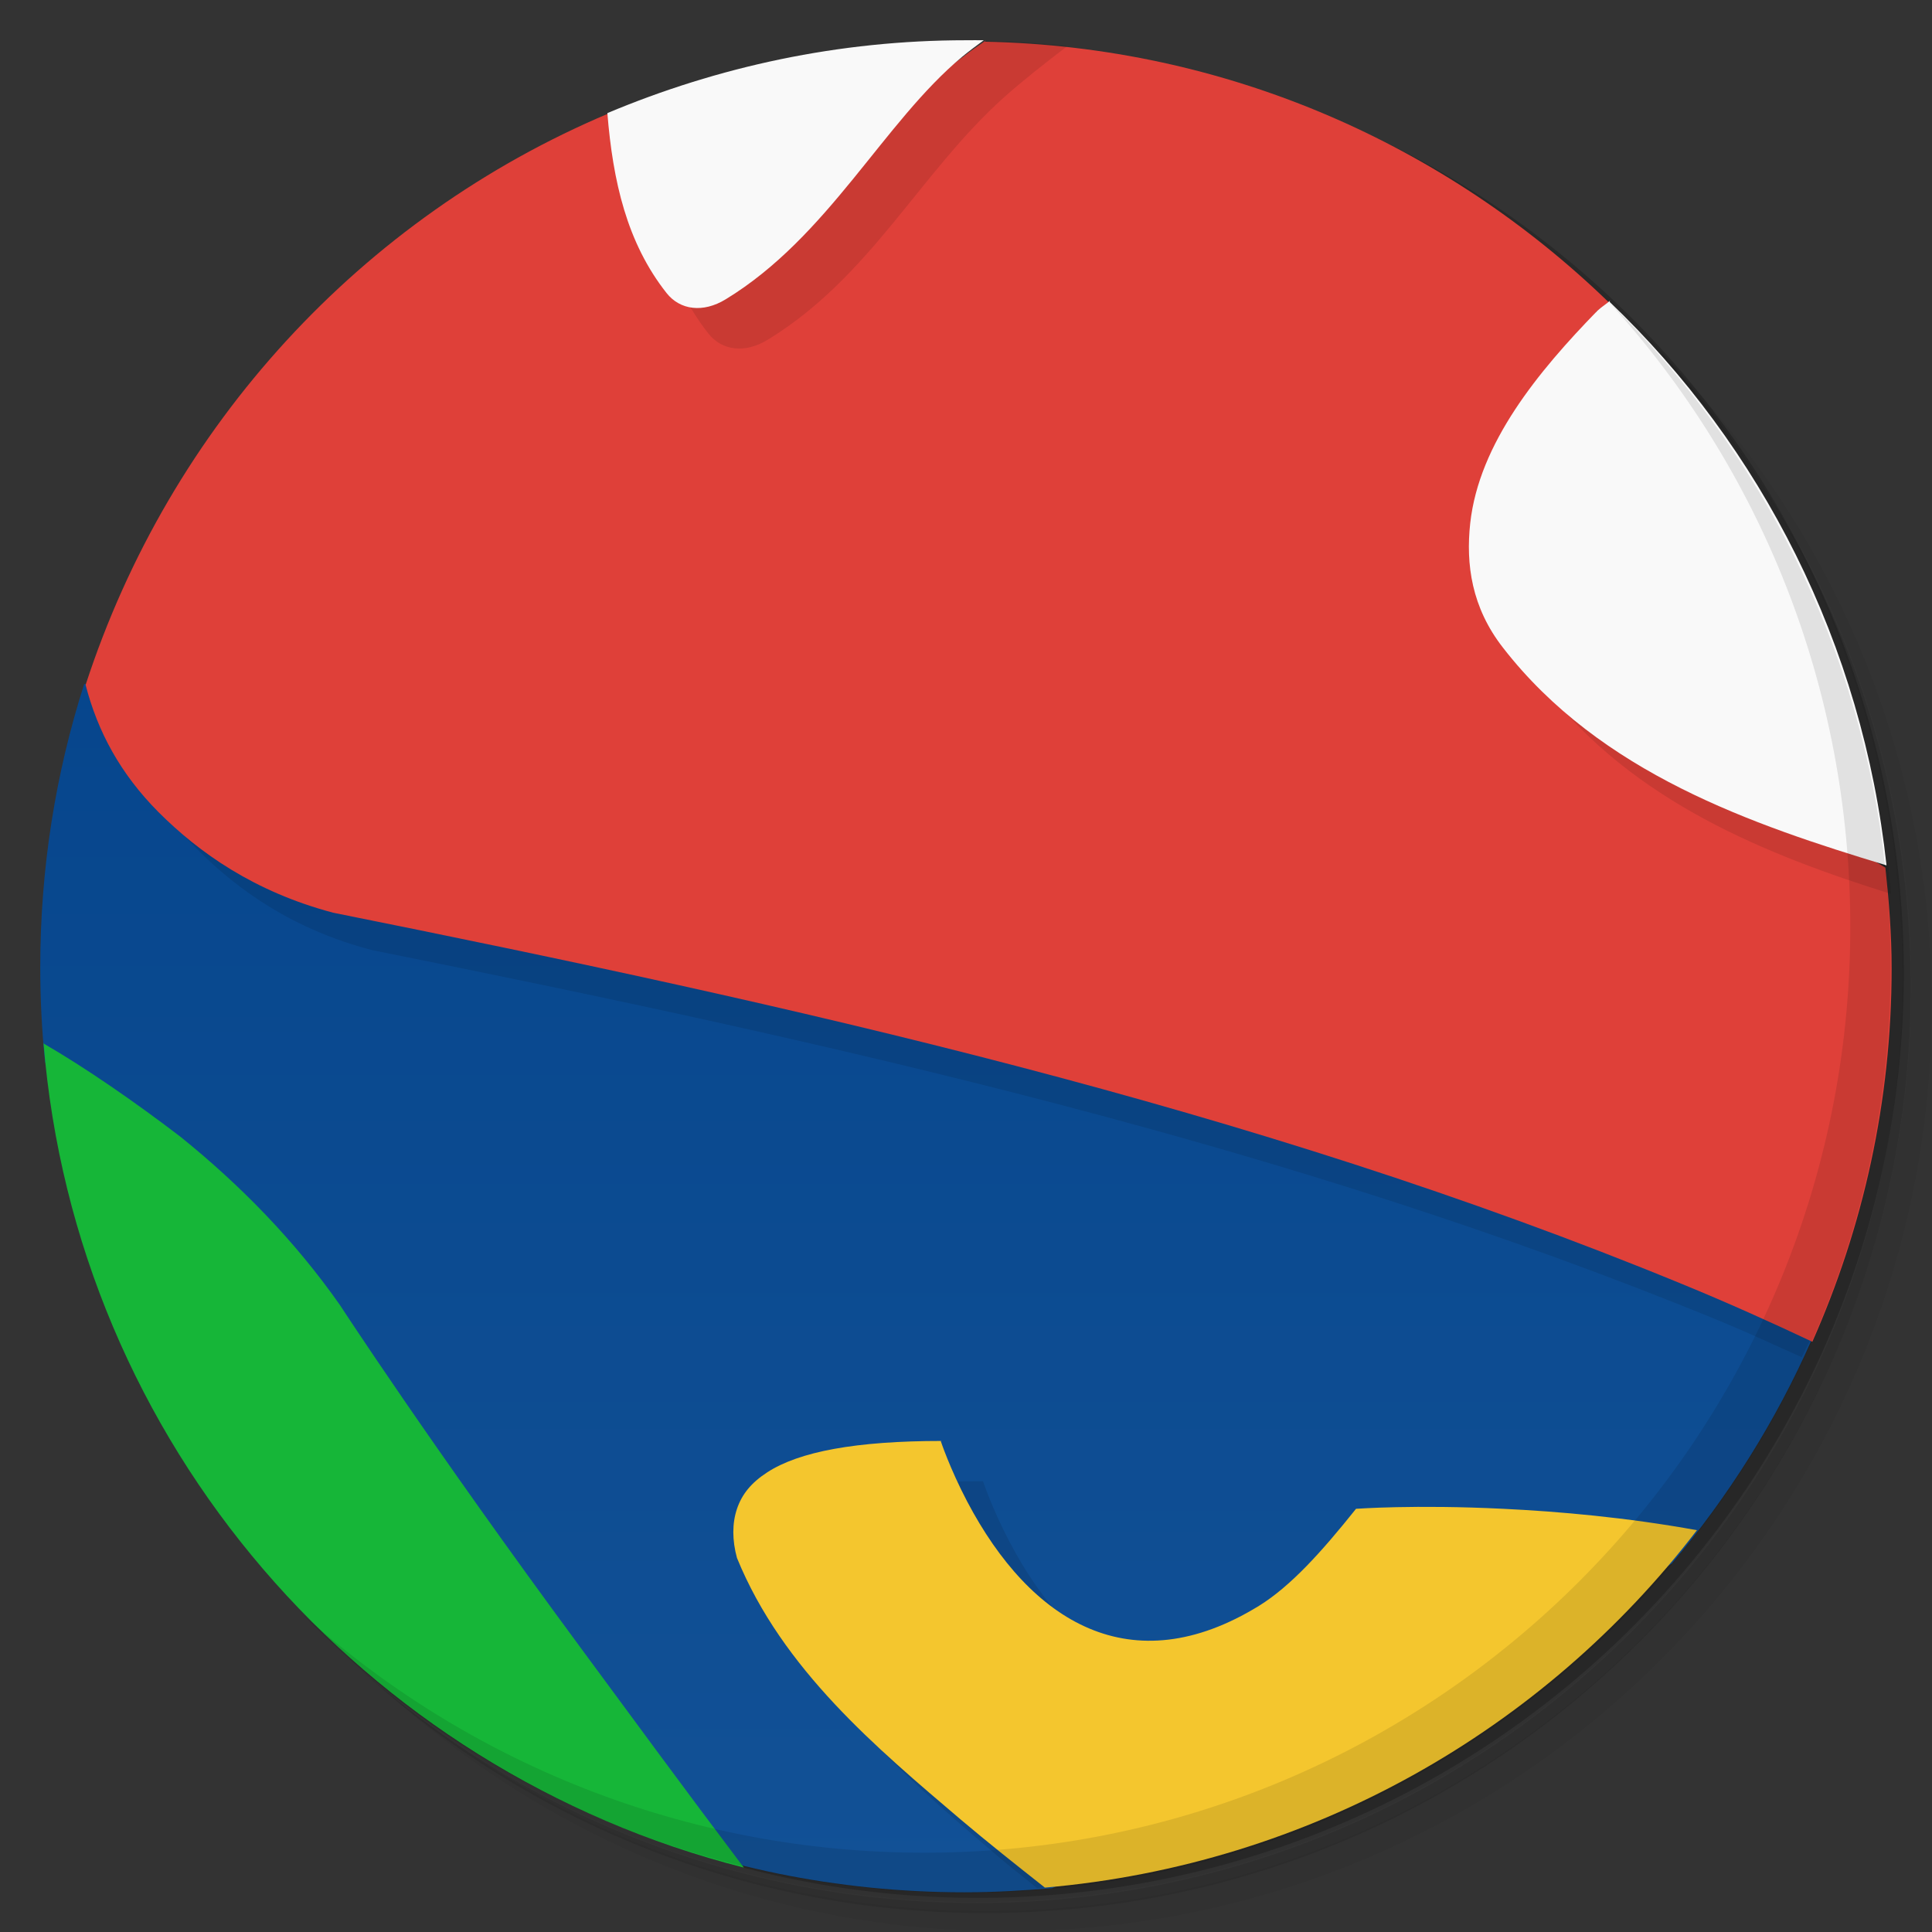 <svg version="1.1" viewBox="0 0 48 48" xmlns="http://www.w3.org/2000/svg">
 <rect x="0" y="0" width="48" height="48" fill="#333333" stroke="none"/>
 <defs>
  <linearGradient id="linearGradient3118" x1="1" x2="47" gradientTransform="matrix(0 -1 1 0 -1.5e-6 48)" gradientUnits="userSpaceOnUse">
   <stop style="stop-color:#125196" offset="0"/>
   <stop style="stop-color:#004088" offset="1"/>
  </linearGradient>
 </defs>
 <path d="m36.3 5c5.86 4.06 9.69 10.8 9.69 18.5 0 12.4-10.1 22.5-22.5 22.5-7.67 0-14.4-3.83-18.5-9.69 1.04 1.82 2.31 3.5 3.78 4.97 4.08 3.71 9.51 5.97 15.5 5.97 12.7 0 23-10.3 23-23 0-5.95-2.26-11.4-5.97-15.5-1.47-1.48-3.15-2.74-4.97-3.78zm4.97 3.78c3.85 4.11 6.22 9.64 6.22 15.7 0 12.7-10.3 23-23 23-6.08 0-11.6-2.36-15.7-6.22 4.16 4.14 9.88 6.72 16.2 6.72 12.7 0 23-10.3 23-23 0-6.34-2.58-12.1-6.72-16.2z" style="opacity:.05"/>
 <path d="m41.3 8.78c3.71 4.08 5.97 9.51 5.97 15.5 0 12.7-10.3 23-23 23-5.95 0-11.4-2.26-15.5-5.97 4.11 3.85 9.64 6.22 15.7 6.22 12.7 0 23-10.3 23-23 0-6.08-2.36-11.6-6.22-15.7z" style="opacity:.1"/>
 <path d="m31.2 2.38c8.62 3.15 14.8 11.4 14.8 21.1 0 12.4-10.1 22.5-22.5 22.5-9.71 0-18-6.14-21.1-14.8a23 23 0 0 0 44.9-7 23 23 0 0 0-16-21.9z" style="opacity:.2"/>
 <path d="m2.09 17c-0.71 2.22-1.09 4.58-1.09 7.03 0 0.794 0.04 1.58 0.119 2.35 2.88 6.65 11.9 16.6 16 19.6 0.72 0.224 1.46 0.414 2.2 0.567 1.5 0.306 3.05 0.467 4.64 0.467 0.788 0 1.47-0.046 2.18-0.102 3.82-1.9 11.2-5.19 15.4-8.07 1.4-1.66 2.58-3.53 3.47-5.55-8.03-7.28-33-13.3-42.9-16.3" style="fill:url(#linearGradient3118)"/>
 <path d="m3.32 17.3c-0.076 0.215-0.157 0.427-0.227 0.645 0.299 1.16 0.864 2.21 1.81 3.16 1.01 1.01 2.38 1.99 4.34 2.5 11.4 2.29 22.8 4.82 33.5 9.22 0.696 0.288 1.35 0.593 2.02 0.894 0.073-0.155 0.155-0.305 0.224-0.463-7.75-7.02-31.2-12.8-41.7-16zm21.1 19.5c-2.14 0-3.55 0.267-4.34 0.782-0.904 0.586-0.941 1.43-0.75 2.12 1.13 2.77 3.48 4.73 5.56 6.5 0.283 0.239 0.585 0.469 0.875 0.705 0.131-0.01 0.261-0.017 0.393-0.028l6.17-5.99c-3.17 1.95-5.68 0.411-7.25-2.59-0.435-0.829-0.656-1.5-0.656-1.5z" style="opacity:.1"/>
 <path d="m24.5 1c-0.187 0.137-0.388 0.263-0.563 0.406-4.91 3.59-6.91 3.59-8.81 1.41-6.14 2.59-10.9 7.75-13 14.2 0.299 1.16 0.865 2.21 1.81 3.16 1.01 1.01 2.38 1.98 4.34 2.5 11.4 2.29 22.8 4.82 33.5 9.22 1.12 0.458 2.21 0.949 3.25 1.44 1.26-2.84 1.97-5.97 1.97-9.28 0-0.848-0.067-1.68-0.156-2.5-5.84-3.5-8.84-7.5-7.19-13.8 0.103-0.098 0.21-0.158 0.313-0.25-4.03-3.9-9.48-6.35-15.5-6.47z" style="fill:#df4039"/>
 <path d="m1.08 25.9c0.806 9.96 7.95 18.1 17.4 20.5-1.45-1.92-2.88-3.87-4.06-5.47-3.74-5.07-5.97-8.5-5.97-8.5-1.12-1.6-2.48-2.99-3.97-4.19-1.13-0.865-2.37-1.72-3.39-2.31z" style="fill:#16b638"/>
 <path d="m24.5 1c-0.187 0.137-0.388 0.263-0.562 0.406-4.01 2.94-6.08 3.47-7.74 2.38-0.023 0.01-0.045 0.021-0.068 0.031 0.137 1.69 0.483 3.22 1.47 4.47 0.334 0.423 0.904 0.502 1.47 0.156 2.56-1.56 3.79-4.16 5.88-6.03 0.419-0.375 1.01-0.843 1.57-1.27-0.664-0.072-1.33-0.119-2.01-0.133v-0.002zm14.8 9.32c-0.884 1.12-1.59 2.35-1.73 3.68-0.111 1.02 0.033 2.09 0.812 3.09 2.19 2.83 5.51 4.15 8.6 5.12-0.021-0.237-0.039-0.473-0.065-0.709-4.99-2.99-7.9-6.35-7.61-11.2z" style="opacity:.1"/>
 <path d="m24 1c-3.16 0-6.16 0.656-8.91 1.81 0.137 1.69 0.483 3.22 1.47 4.47 0.334 0.423 0.904 0.502 1.47 0.156 2.56-1.56 3.91-4.39 5.88-6.03 0.167-0.137 0.353-0.276 0.531-0.406-0.146-3e-3 -0.291 0-0.438 0zm16 6.47c-0.102 0.091-0.21 0.154-0.313 0.25-1.47 1.51-2.94 3.29-3.16 5.28-0.111 1.02 0.033 2.09 0.813 3.09 2.42 3.12 6.2 4.4 9.53 5.41-0.596-5.49-3.11-10.4-6.88-14z" style="fill:#f9f9f9"/>
 <path d="m23.4 35.8c-2.14 0-3.55 0.266-4.34 0.781-0.398 0.258-0.629 0.547-0.75 0.906s-0.121 0.777 0 1.22c1.13 2.77 3.48 4.73 5.56 6.5 0.676 0.572 1.38 1.13 2.09 1.69 6.59-0.569 12.4-3.92 16.2-8.88-1.75-0.317-3.43-0.465-4.81-0.531-2.2-0.109-3.66 0-3.66 0-0.855 1.07-1.62 1.92-2.41 2.41-3.17 1.95-5.67 0.411-7.25-2.59-0.435-0.829-0.656-1.5-0.656-1.5z" style="fill:#f4c62e"/>
 <path d="m40 7.53c3.71 4.08 5.97 9.51 5.97 15.5 0 12.7-10.3 23-23 23-5.95 0-11.4-2.26-15.5-5.97 4.18 4.29 10 6.97 16.5 6.97 12.7 0 23-10.3 23-23 0-6.46-2.68-12.3-6.97-16.5z" style="opacity:.1"/>
</svg>

